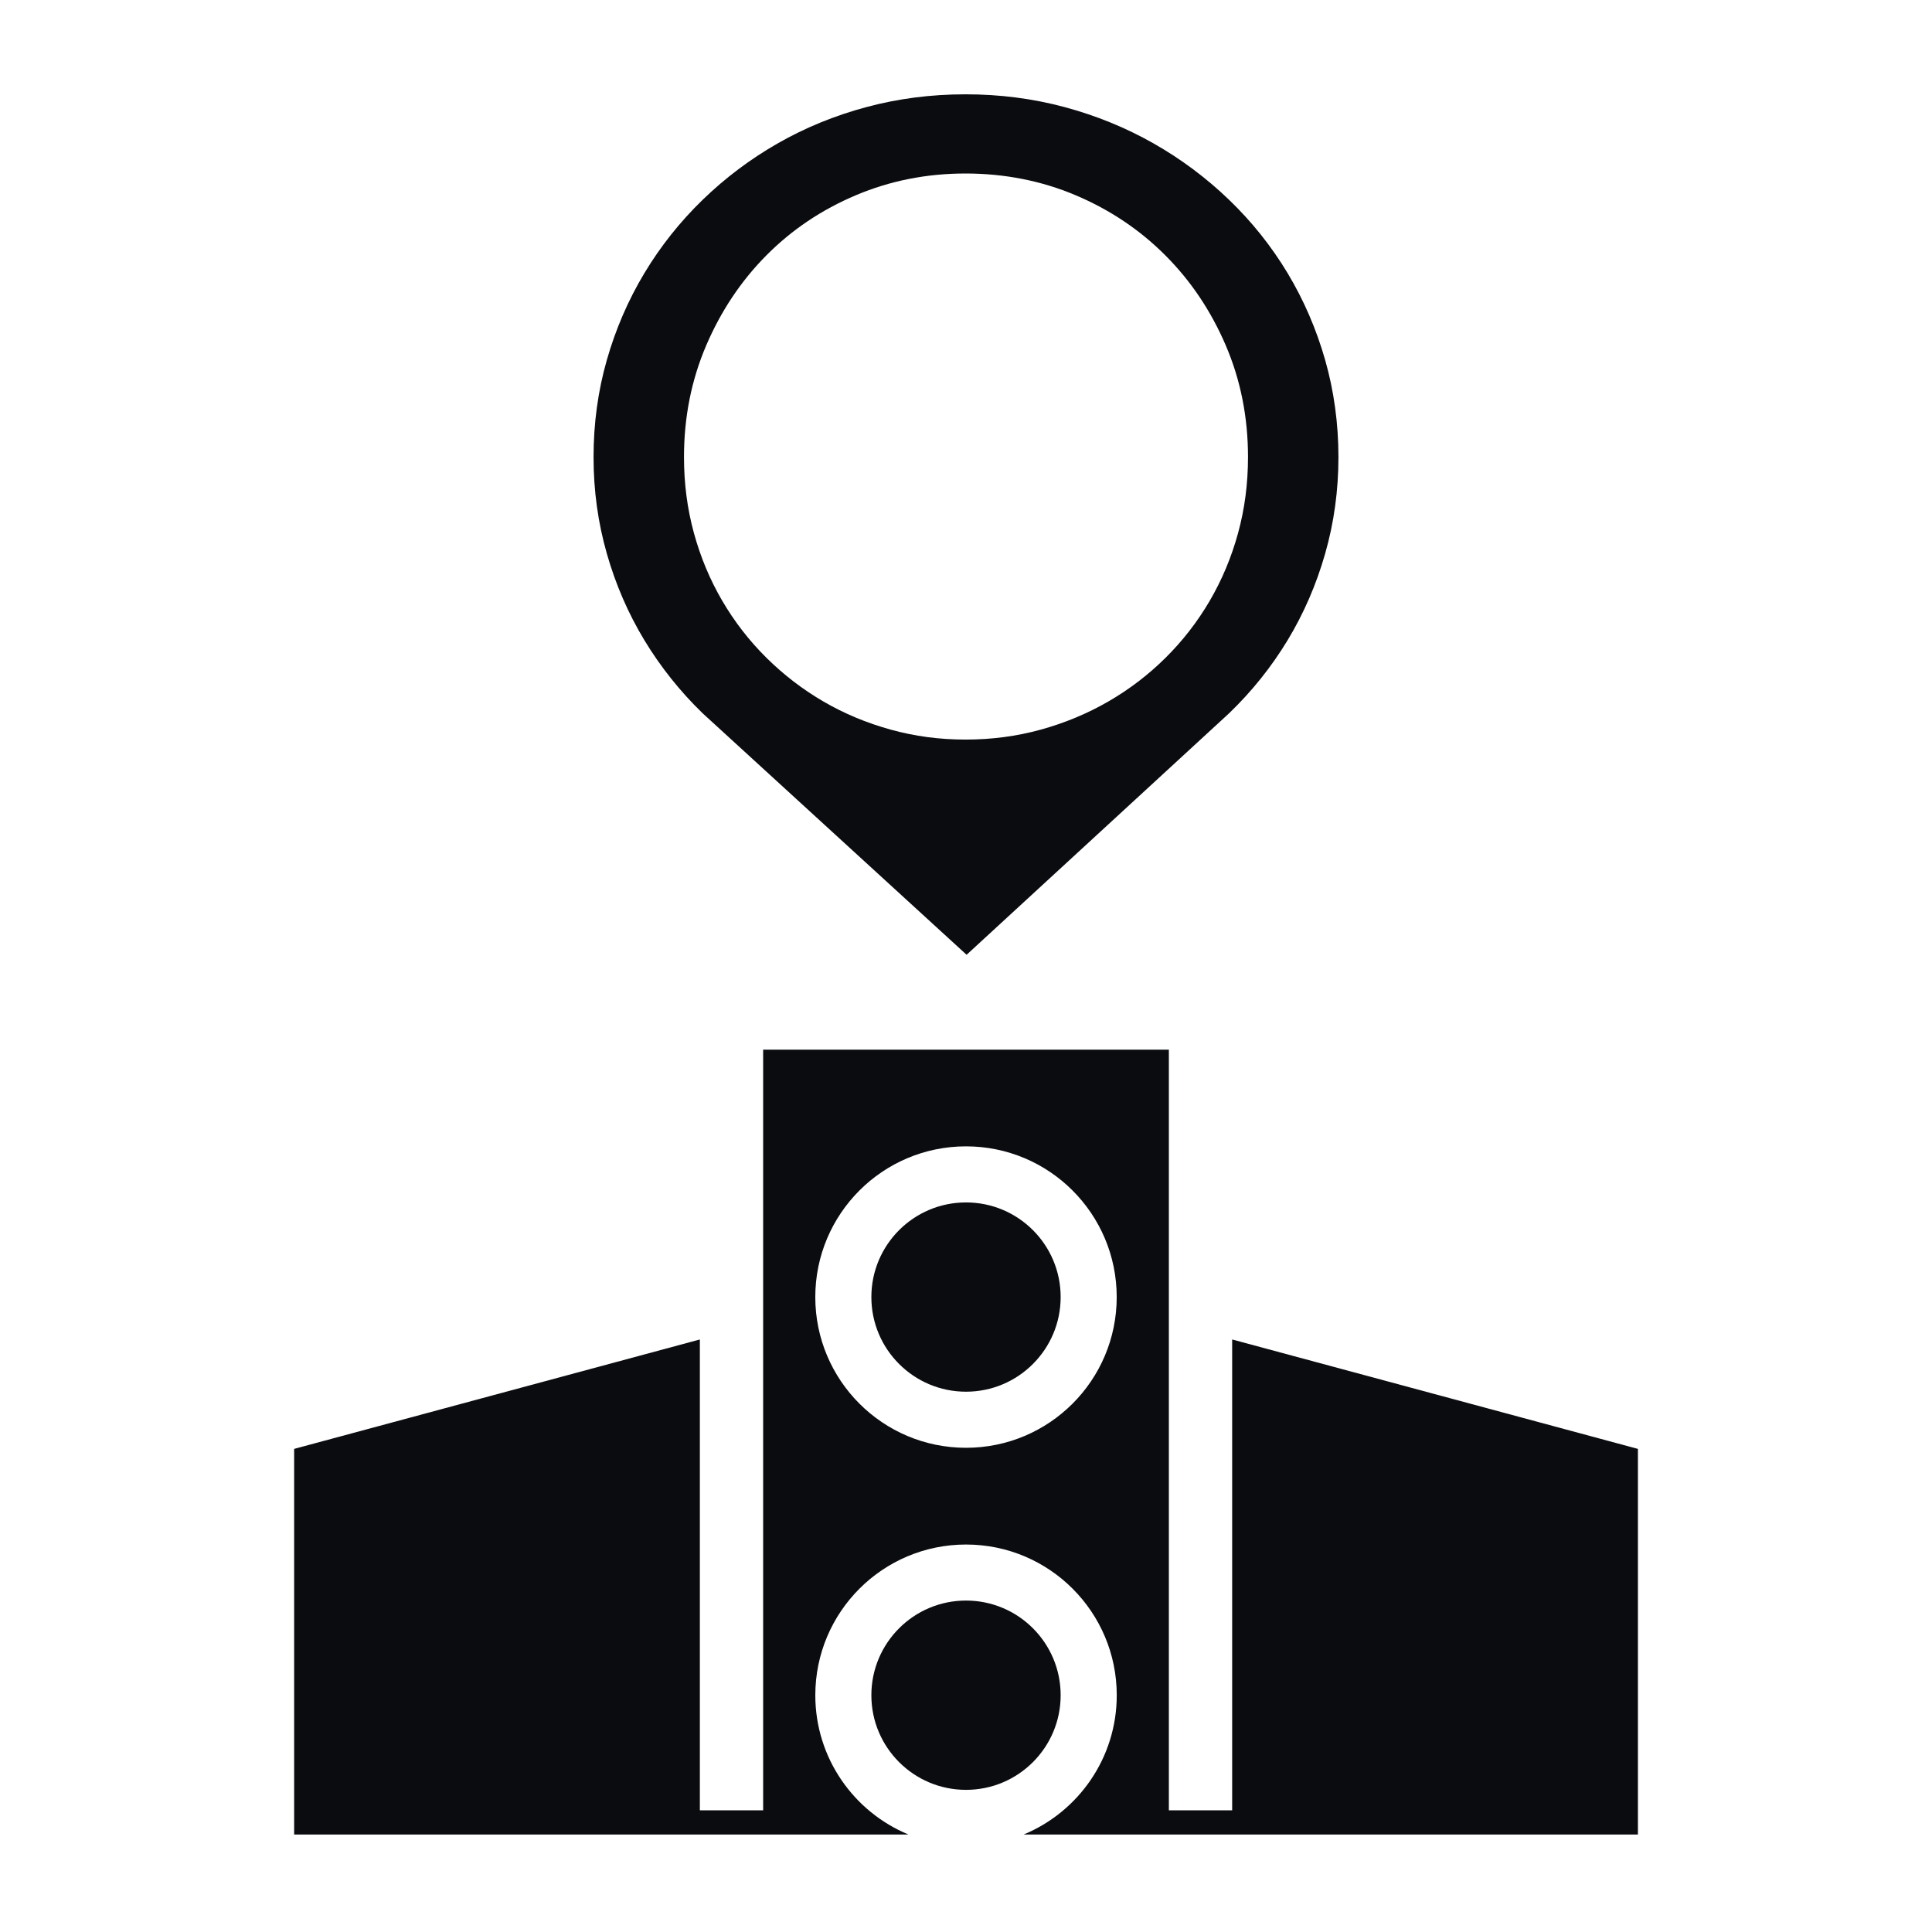 <?xml version="1.0" encoding="UTF-8"?>
<svg id="Layer_1" data-name="Layer 1" xmlns="http://www.w3.org/2000/svg" viewBox="0 0 1024 1024">
  <defs>
    <style>
      .cls-1 {
        fill: #0a0c0f;
        stroke-width: 0px;
      }
    </style>
  </defs>
  <path class="cls-1" d="m656.19,282.6c-3.52,12.82-8.53,24.78-15.03,35.88-6.5,11.1-14.31,21.17-23.42,30.19-9.12,9.03-19.23,16.74-30.33,23.15-11.1,6.41-23.02,11.37-35.74,14.89-12.73,3.52-26.04,5.28-39.94,5.28s-26.94-1.76-39.67-5.28c-12.73-3.52-24.6-8.48-35.61-14.89-11.01-6.41-21.08-14.13-30.19-23.15-9.12-9.02-16.92-19.09-23.42-30.19-6.5-11.1-11.51-23.06-15.03-35.88-3.52-12.82-5.28-26.26-5.28-40.35,0-21.12,3.93-40.84,11.78-59.17,7.85-18.32,18.5-34.25,31.95-47.79,13.45-13.54,29.24-24.15,47.39-31.82,18.14-7.67,37.5-11.51,58.08-11.51s40.21,3.84,58.35,11.51c18.14,7.67,33.99,18.28,47.52,31.82,13.54,13.54,24.23,29.47,32.09,47.79,7.85,18.32,11.78,38.05,11.78,59.17,0,14.08-1.76,27.53-5.28,40.35m46.17-91.8c-4.69-16.43-11.33-31.77-19.9-46.03-8.58-14.26-18.91-27.21-31.01-38.86-12.1-11.64-25.46-21.62-40.08-29.92-14.62-8.3-30.33-14.71-47.11-19.23-16.79-4.51-34.3-6.77-52.53-6.77s-35.74,2.26-52.53,6.77c-16.79,4.51-32.45,10.92-46.98,19.23-14.53,8.31-27.8,18.28-39.81,29.92-12,11.64-22.29,24.6-30.87,38.86-8.57,14.26-15.21,29.61-19.9,46.03-4.7,16.43-7.04,33.58-7.04,51.45s2.35,34.75,7.04,51.18c4.69,16.43,11.33,31.73,19.9,45.9,8.58,14.17,18.86,27.08,30.87,38.72l139.91,128,139.13-128h0,0c12.09-11.64,22.43-24.55,31.01-38.72,8.57-14.17,15.21-29.47,19.9-45.9,4.7-16.43,7.04-33.49,7.04-51.18s-2.35-35.02-7.04-51.45"/>
  <path class="cls-1" d="m562.17,687.47c0,27.7-22.46,50.16-50.16,50.16s-50.17-22.46-50.17-50.16,22.46-50.16,50.17-50.16,50.16,22.46,50.16,50.16"/>
  <path class="cls-1" d="m562.17,898.5c0,27.7-22.46,50.16-50.16,50.16s-50.17-22.46-50.17-50.16,22.46-50.17,50.17-50.17,50.16,22.46,50.16,50.17"/>
  <path class="cls-1" d="m512,767.36c-44.12,0-79.88-35.77-79.88-79.88s35.76-79.89,79.88-79.89,79.88,35.77,79.88,79.89-35.77,79.88-79.88,79.88m141.07-57.41v249.56h-33.55v-403.17h-215.04v403.17h-33.54v-249.56l-215.04,57.99v191.57h0v12.82h325.6c-28.97-11.99-49.37-40.51-49.37-73.81,0-44.12,35.77-79.89,79.89-79.89s79.88,35.77,79.88,79.89c0,33.3-20.39,61.82-49.36,73.81h325.59v-12.82h0v-191.57l-215.04-57.99Z"/>
</svg>